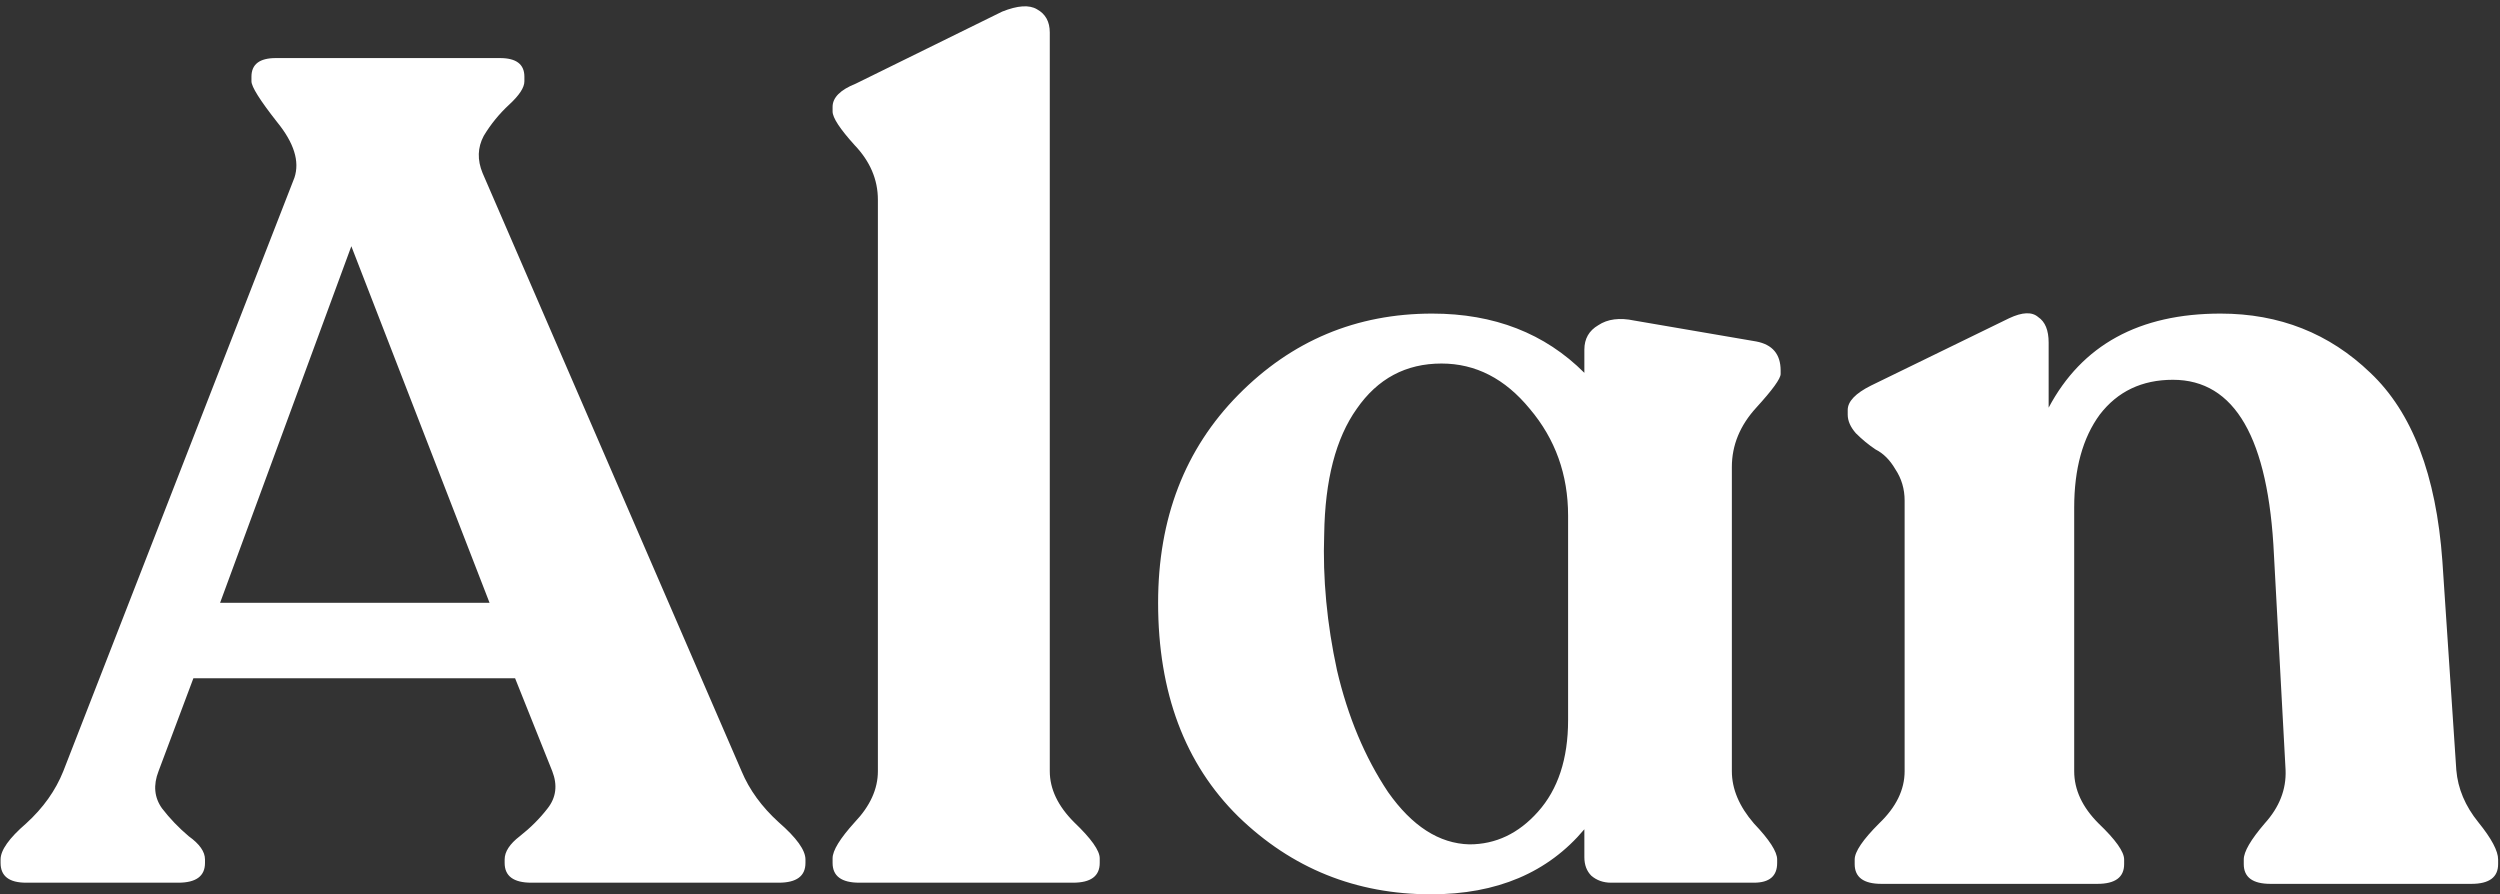 <svg width="861" height="308" viewBox="0 0 861 308" fill="none" xmlns="http://www.w3.org/2000/svg">
<rect x="0" y="0" width="861" height="308" fill="#333333" stroke="none"/>
<path d="M9 304C3.133 304 0.2 301.733 0.2 297.2V296C0.2 292.8 3.133 288.667 9 283.6C14.867 278.267 19.133 272.267 21.8 265.6L101.4 61.2C103.267 55.6 101.267 49.2 95.4 42C89.533 34.533 86.6 29.867 86.6 28V26.4C86.6 22.133 89.4 20 95 20H172.2C177.8 20 180.6 22.133 180.6 26.4V28C180.6 30.133 178.867 32.8 175.4 36C171.933 39.2 169 42.8 166.6 46.8C164.467 50.8 164.333 55.067 166.2 59.6L255.4 265.6C258.067 272 262.333 277.867 268.2 283.2C274.333 288.533 277.4 292.8 277.4 296V297.2C277.4 301.733 274.333 304 268.2 304H183C176.867 304 173.8 301.733 173.8 297.2V296C173.8 293.333 175.533 290.667 179 288C182.733 285.067 185.933 281.867 188.6 278.4C191.533 274.667 192.067 270.4 190.2 265.6L177.4 233.6H66.6L54.6 265.6C52.733 270.4 53.133 274.667 55.8 278.4C58.467 281.867 61.533 285.067 65 288C68.733 290.667 70.6 293.333 70.6 296V297.2C70.6 301.733 67.533 304 61.4 304H9ZM75.8 207.6H168.6L121 84.8L75.8 207.6ZM295.944 304C289.81 304 286.744 301.733 286.744 297.2V295.6C286.744 292.933 289.277 288.8 294.344 283.2C299.677 277.6 302.344 271.733 302.344 265.6V68.8C302.344 61.867 299.677 55.6 294.344 50C289.277 44.4 286.744 40.533 286.744 38.4V36.8C286.744 33.6 289.41 30.933 294.744 28.8L345.144 4C350.477 1.867 354.477 1.6 357.144 3.2C360.077 4.8 361.544 7.467 361.544 11.2V265.6C361.544 271.733 364.344 277.6 369.944 283.2C375.81 288.8 378.744 292.933 378.744 295.6V297.2C378.744 301.733 375.677 304 369.544 304H295.944ZM613.253 128.8C613.253 130.4 610.453 134.267 604.853 140.4C599.253 146.533 596.453 153.333 596.453 160.8V265.6C596.453 271.733 598.986 277.733 604.053 283.6C609.386 289.2 612.053 293.333 612.053 296V297.2C612.053 301.733 609.386 304 604.053 304H554.853C552.186 304 549.92 303.2 548.053 301.6C546.453 300 545.653 297.867 545.653 295.2V285.6C533.12 300.533 515.52 308 492.853 308C466.986 308 444.853 299.067 426.453 281.2C408.053 263.067 398.853 238.533 398.853 207.6C398.853 178.533 408.053 154.667 426.453 136C444.853 117.333 467.12 108 493.253 108C514.586 108 532.053 114.8 545.653 128.4V120.4C545.653 116.667 547.253 113.867 550.453 112C553.653 109.867 557.786 109.333 562.853 110.4L604.853 117.6C610.453 118.667 613.253 122 613.253 127.6V128.8ZM506.053 290.8C515.12 290.8 522.986 287.067 529.653 279.6C536.586 271.867 540.053 261.333 540.053 248V177.6C540.053 163.467 535.653 151.2 526.853 140.8C518.32 130.4 508.186 125.2 496.453 125.2C484.186 125.2 474.453 130.4 467.253 140.8C460.053 150.933 456.32 165.333 456.053 184C455.52 199.2 456.986 214.8 460.453 230.8C464.186 246.8 470.053 260.8 478.053 272.8C486.32 284.533 495.653 290.533 506.053 290.8ZM845.953 265.2C846.486 271.6 849.02 277.6 853.553 283.2C858.086 288.8 860.353 293.067 860.353 296V297.6C860.353 302.133 857.286 304.4 851.153 304.4H781.953C775.82 304.4 772.753 302.133 772.753 297.6V296C772.753 293.333 775.153 289.2 779.953 283.6C785.02 278 787.42 271.867 787.153 265.2L783.153 191.2C781.286 150.933 769.686 130.8 748.353 130.8C737.686 130.8 729.286 134.8 723.153 142.8C717.286 150.8 714.353 161.467 714.353 174.8V265.6C714.353 272 717.153 278 722.753 283.6C728.62 289.2 731.553 293.333 731.553 296V297.6C731.553 302.133 728.486 304.4 722.353 304.4H647.953C641.82 304.4 638.753 302.133 638.753 297.6V296C638.753 293.333 641.553 289.2 647.153 283.6C653.02 278 655.953 272 655.953 265.6V172.4C655.953 168.4 654.886 164.8 652.753 161.6C650.886 158.4 648.62 156.133 645.953 154.8C643.553 153.2 641.286 151.333 639.153 149.2C637.286 147.067 636.353 144.933 636.353 142.8V141.2C636.353 138.267 639.02 135.467 644.353 132.8L691.953 109.6C696.486 107.467 699.82 107.333 701.953 109.2C704.353 110.8 705.553 113.733 705.553 118V140.4C717.02 118.8 736.753 108 764.753 108C785.02 108 802.22 114.8 816.353 128.4C830.753 142 839.02 163.6 841.153 193.2L845.953 265.2Z" fill="white"/>
</svg>
